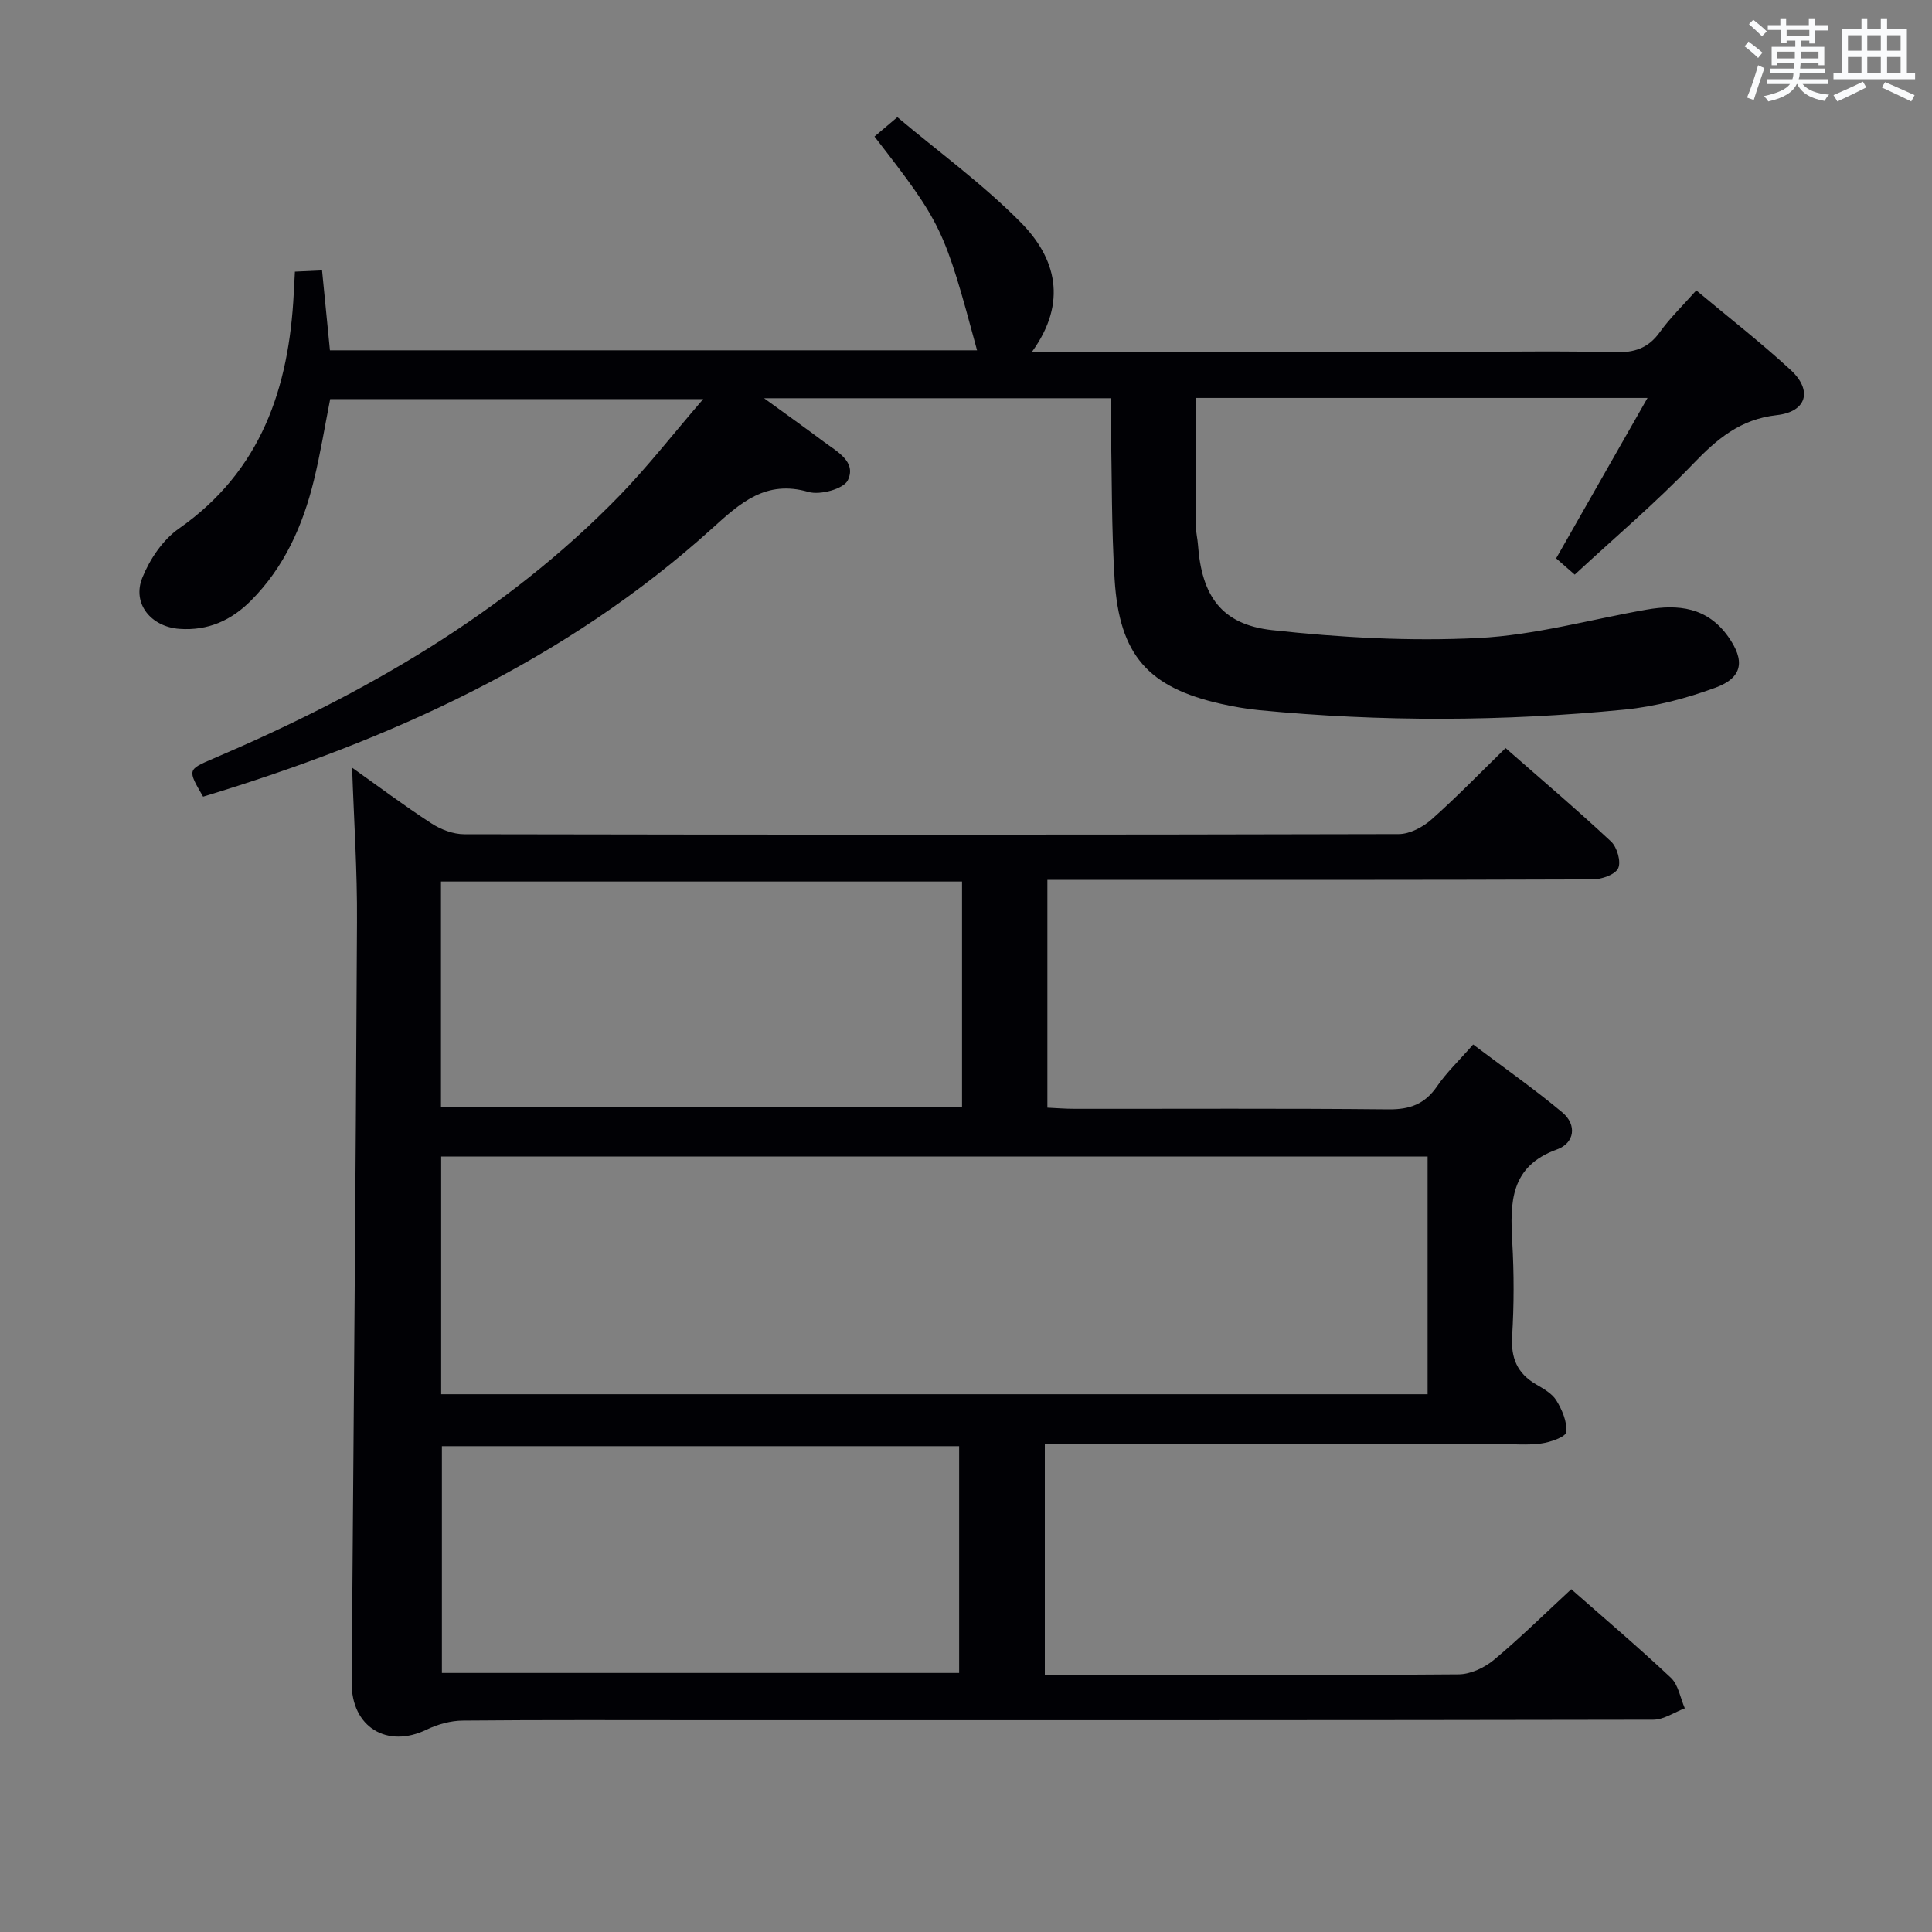 <svg enable-background="new 0 0 400 400" viewBox="0 0 400 400" xmlns="http://www.w3.org/2000/svg"><rect x="0" y="0" width="400" height="400" fill="#808080" stroke="none"/><path d="m72.9 158.94c5.32 3.78 10.75 7.85 16.43 11.54 1.95 1.27 4.51 2.24 6.79 2.24 64.5.12 128.99.13 193.49-.03 2.27-.01 4.96-1.43 6.74-3 5.22-4.63 10.08-9.66 15.36-14.81 7.24 6.35 14.7 12.68 21.84 19.35 1.25 1.17 2.12 4.19 1.47 5.54-.64 1.33-3.42 2.29-5.27 2.3-35.5.13-71 .1-106.49.1-1.99 0-3.98 0-6.41 0v47.16c1.78.08 3.7.24 5.62.24 21.67.02 43.33-.11 65 .11 4.44.05 7.55-1.1 10.07-4.79 1.96-2.86 4.53-5.29 7.46-8.64 6.19 4.67 12.53 9.11 18.45 14.05 3.1 2.59 2.55 6.36-1.08 7.67-9.71 3.49-9.74 10.96-9.27 19.2.37 6.48.37 13.01-.03 19.49-.27 4.49 1.04 7.65 4.89 9.92 1.57.92 3.38 1.92 4.27 3.37 1.19 1.94 2.26 4.44 2.04 6.55-.1.99-3.29 2.11-5.19 2.36-2.95.4-5.99.1-8.99.1-29.33 0-58.66 0-88 0-1.81 0-3.62 0-5.77 0v47.83h4.69c27 0 54 .08 80.99-.13 2.47-.02 5.35-1.38 7.3-3 5.48-4.57 10.57-9.6 16.01-14.63 6.47 5.7 13.71 11.84 20.62 18.33 1.56 1.47 1.96 4.18 2.89 6.33-2.17.82-4.34 2.35-6.52 2.36-65.33.13-130.66.1-195.99.1-16.83 0-33.67-.08-50.5.08-2.49.02-5.17.76-7.43 1.85-8.25 4.01-15.64-.51-15.57-9.72.4-52.47.85-104.95 1.1-157.42.08-10.58-.64-21.19-1.01-32zm222.67 129.72c0-16.64 0-32.85 0-49.21-68.22 0-136.08 0-204.23 0v49.21zm-204.27-59.51h107.88c0-15.85 0-31.26 0-46.64-36.16 0-71.91 0-107.88 0zm107.28 70.26c-36.17 0-71.73 0-107.09 0v46.96h107.09c0-15.9 0-31.35 0-46.96z" fill="#010105"/><path d="m213.67 72.83h88.6c10.67 0 21.34-.19 32 .1 4.02.11 6.95-.78 9.36-4.14 2.1-2.94 4.75-5.49 7.57-8.67 6.68 5.59 13.36 10.78 19.55 16.49 4.57 4.22 3.33 8.65-2.89 9.34-7.57.85-12.37 4.93-17.34 10.11-7.69 8.02-16.21 15.24-24.49 22.91-1.73-1.51-2.93-2.57-3.85-3.37 6.25-10.97 12.35-21.68 18.92-33.21-31.97 0-62.41 0-93.49 0 0 9.01-.01 17.94.02 26.87 0 1.15.31 2.3.39 3.46.76 10.65 4.86 16.58 15.37 17.74 14.14 1.55 28.53 2.34 42.71 1.63 11.66-.58 23.18-3.84 34.78-5.87 6.6-1.16 12.59-.5 16.91 5.57 3.5 4.92 3.1 8.48-2.61 10.58-6.02 2.21-12.42 3.91-18.78 4.54-25.21 2.48-50.47 2.56-75.71.12-2.64-.26-5.27-.72-7.86-1.3-15.1-3.38-21.09-10.1-22.06-25.76-.66-10.62-.55-21.29-.77-31.93-.04-1.78-.01-3.56-.01-5.59-23.8 0-47.04 0-71.8 0 4.81 3.49 8.6 6.19 12.33 8.98 2.75 2.06 6.87 4.16 5.01 8.01-.87 1.79-5.73 3.11-8.14 2.41-8.88-2.57-14.16 2.32-19.96 7.56-30.39 27.47-66.69 43.81-105.38 55.53-3.25-5.59-3.25-5.59 2.11-7.88 31.13-13.3 60.18-29.87 84.03-54.36 5.88-6.04 11.09-12.75 17.4-20.07-26.54 0-51.71 0-77.23 0-1.09 5.53-2.01 11.24-3.38 16.84-2.28 9.33-6.11 17.95-13.03 24.89-4.07 4.09-8.89 6.26-14.8 5.84-5.85-.42-9.86-5.21-7.68-10.6 1.54-3.82 4.24-7.84 7.55-10.15 17.08-11.95 22.81-29.12 23.8-48.74.07-1.32.14-2.65.24-4.47 1.8-.08 3.54-.17 5.62-.26.55 5.58 1.08 10.97 1.63 16.55h133.98c-6.81-25.27-7.28-26.24-21.24-44.26 1.25-1.06 2.5-2.12 4.74-4.01 8.51 7.16 17.66 13.81 25.52 21.76 7.32 7.38 9.78 16.54 2.36 26.81z" fill="#010105"/><g fill="#fafbfc"><path d="m361.2 9.6.8-1c.9.7 1.9 1.4 2.9 2.3l-.9 1.1c-1-1-2-1.8-2.8-2.4zm.5 10.6c.9-2.1 1.6-4.3 2.3-6.7.4.2.8.4 1.3.6-.7 2.1-1.5 4.3-2.2 6.6zm.4-15.2.9-.9c1 .8 2 1.6 2.8 2.4l-1 1c-.9-.9-1.8-1.7-2.7-2.5zm12.5-1.2h1.2v1.4h2.7v1.1h-2.7v2.7h-1.2v-.6h-1.8v1.3h4.9v3.8h-1.2v-.5h-3.7c0 .4-.1.9-.1 1.2h5.1v1h-5.2c0 .5-.1.9-.2 1.2h6v1h-5.2c1.1 1.3 2.9 2 5.5 2.2-.4.4-.7.8-.9 1.3-2.9-.5-4.8-1.6-5.7-3.5h-.1c-.8 1.7-2.7 2.9-5.9 3.6-.2-.4-.6-.8-.9-1.1 2.8-.6 4.6-1.4 5.4-2.5h-4.8v-1h5.3c.1-.3.2-.7.2-1.2h-4.9v-1h5c0-.4 0-.8.1-1.2h-3.5v.5h-1.2v-3.8h4.9v-1.3h-1.8v.5h-1.2v-2.7h-2.7v-1h2.6v-1.4h1.2v1.4h4.7v-1.4zm-6.6 8.3h3.6c0-.4 0-.9 0-1.4h-3.6zm1.9-4.6h4.7v-1.3h-4.7zm6.6 3.2h-3.7v1.4h3.7z"/><path d="m385.3 3.8h1.3v2.2h2.8v-2.2h1.3v2.2h4.1v9.1h1.7v1.3h-16.9v-1.3h1.7v-9.1h4.1v-2.2zm.4 13.1.7 1.2c-1.8.9-3.8 1.9-6 2.9-.2-.4-.5-.8-.8-1.3 2.3-1 4.3-1.9 6.1-2.8zm-3.1-6.4h2.8v-3.2h-2.8zm0 4.6h2.8v-3.3h-2.8zm4-4.6h2.8v-3.2h-2.8zm0 4.6h2.8v-3.3h-2.8zm3.7 1.9c2.1.9 4.1 1.8 6.1 2.7l-.7 1.3c-2.2-1.1-4.2-2-6.1-2.9zm3.2-9.7h-2.8v3.2h2.8zm-2.8 7.8h2.8v-3.3h-2.8z"/></g></svg>
